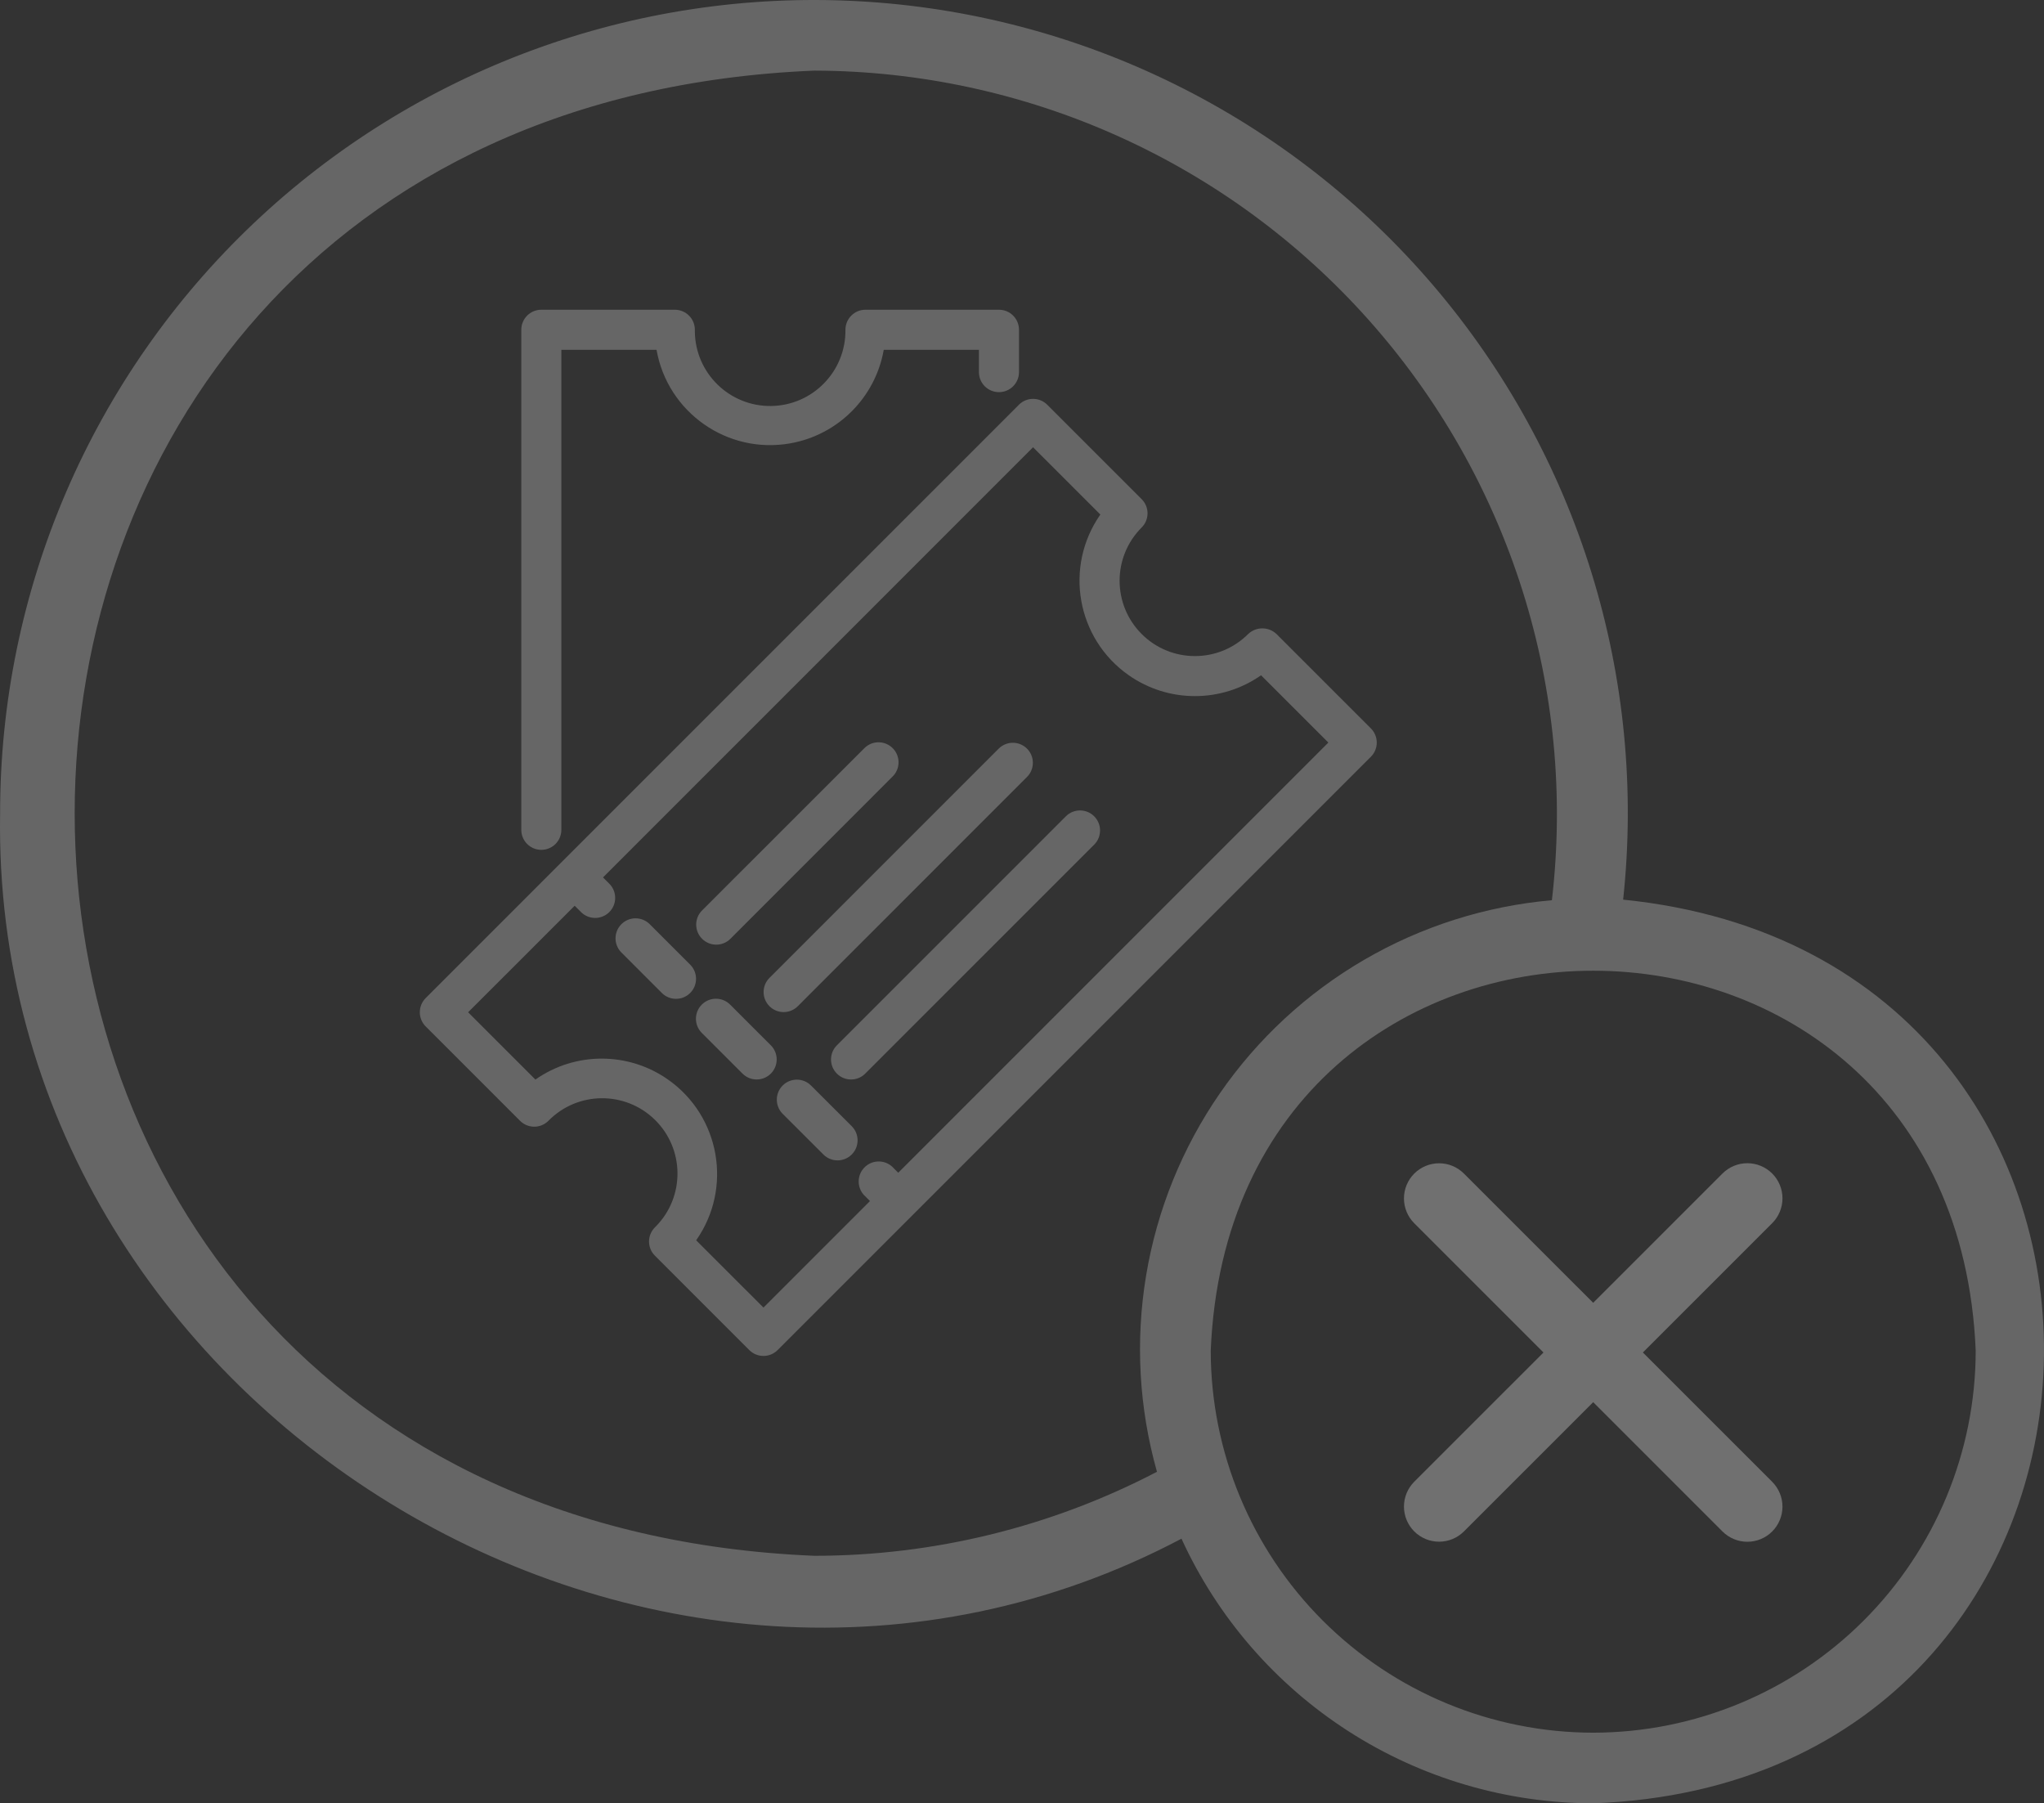<svg width="297" height="262" viewBox="0 0 297 262" fill="none" xmlns="http://www.w3.org/2000/svg">
<rect x="0" y="0" width="297" height="262" fill="#333333" stroke="none"/>
<path d="M235.848 130.707C237.566 114.757 236.01 98.625 231.277 83.295C226.545 67.965 218.733 53.758 208.32 41.543C197.906 29.327 185.109 19.358 170.71 12.245C156.31 5.131 140.61 1.022 124.568 0.168C108.525 -0.687 92.477 1.732 77.401 7.276C62.326 12.821 48.54 21.374 36.884 32.415C25.229 43.455 15.949 56.752 9.61 71.492C3.271 86.233 0.007 102.108 0.016 118.15C-1.439 204.555 95.266 263.903 171.673 223.553C176.914 235.007 185.338 244.718 195.943 251.533C206.548 258.348 218.889 261.981 231.5 262C316.184 258.919 319.936 139.2 235.848 130.707ZM118.339 226.038C-24.983 220.12 -24.974 16.172 118.34 10.259C133.579 10.3 148.638 13.556 162.529 19.812C176.42 26.069 188.83 35.186 198.947 46.566C209.064 57.945 216.659 71.331 221.234 85.846C225.81 100.361 227.262 115.677 225.496 130.791C215.884 131.636 206.577 134.588 198.238 139.437C189.9 144.286 182.735 150.911 177.255 158.842C171.774 166.772 168.114 175.813 166.533 185.318C164.953 194.823 165.492 204.559 168.112 213.833C152.749 221.848 135.673 226.036 118.339 226.038ZM231.5 251.739C216.765 251.723 202.638 245.871 192.219 235.467C181.8 225.063 175.94 210.957 175.923 196.243C178.975 122.62 284.036 122.642 287.077 196.244C287.06 210.957 281.199 225.063 270.78 235.467C260.361 245.871 246.235 251.723 231.5 251.739Z" fill="#666666"/>
<path d="M257.504 170.496C257.03 170.021 256.467 169.645 255.848 169.389C255.228 169.132 254.564 169 253.894 169C253.223 169 252.559 169.132 251.94 169.389C251.321 169.645 250.758 170.021 250.284 170.496L231.495 189.281L212.706 170.496C211.748 169.542 210.451 169.008 209.099 169.01C207.747 169.012 206.451 169.549 205.495 170.505C204.54 171.461 204.002 172.756 204 174.108C203.998 175.46 204.533 176.757 205.486 177.715L224.275 196.5L205.486 215.286C204.533 216.244 203.998 217.541 204 218.893C204.002 220.244 204.54 221.54 205.495 222.496C206.451 223.451 207.747 223.989 209.099 223.991C210.451 223.992 211.748 223.458 212.706 222.505L231.495 203.719L250.284 222.505C251.241 223.462 252.54 224 253.894 224C255.248 224 256.547 223.462 257.504 222.505C258.461 221.547 258.999 220.249 258.999 218.895C258.999 217.541 258.461 216.243 257.504 215.286L238.715 196.5L257.504 177.715C257.978 177.241 258.355 176.678 258.611 176.059C258.868 175.439 259 174.776 259 174.105C259 173.435 258.868 172.771 258.611 172.152C258.355 171.532 257.978 170.97 257.504 170.496Z" fill="white" fill-opacity="0.3"/>
<path d="M61 147.07C61 147.842 61.307 148.582 61.853 149.128L75.569 162.842C76.703 163.978 78.544 163.979 79.68 162.845L79.683 162.842C83.916 158.526 90.846 158.459 95.161 162.692C99.476 166.925 99.543 173.854 95.311 178.17C95.261 178.22 95.211 178.27 95.16 178.32C94.024 179.455 94.022 181.295 95.157 182.431C95.158 182.433 95.159 182.434 95.16 182.435L108.874 196.15C110.011 197.285 111.853 197.285 112.99 196.15L199.195 109.946C200.331 108.811 200.333 106.969 199.197 105.832C199.196 105.831 199.195 105.83 199.195 105.83L185.479 92.114C184.325 91.022 182.519 91.022 181.365 92.114C177.091 96.388 170.162 96.388 165.888 92.114C161.614 87.841 161.614 80.911 165.888 76.638C167.024 75.503 167.026 73.663 165.891 72.526C165.89 72.525 165.889 72.524 165.888 72.523L152.168 58.804C151.032 57.667 149.191 57.666 148.054 58.801C148.053 58.802 148.052 58.803 148.052 58.804L61.847 145.013C61.303 145.56 60.999 146.3 61 147.07ZM83.503 131.594L84.385 132.475C85.501 133.632 87.344 133.664 88.5 132.548C89.656 131.432 89.689 129.589 88.573 128.432C88.549 128.408 88.525 128.384 88.501 128.361L87.62 127.478L150.108 64.98L159.886 74.756C154.578 82.345 156.427 92.8 164.016 98.108C169.787 102.145 177.466 102.145 183.237 98.109L193.013 107.886L130.517 170.384L129.634 169.5C128.443 168.421 126.602 168.512 125.523 169.704C124.517 170.815 124.519 172.508 125.528 173.616L126.411 174.5L110.935 189.976L101.155 180.199C106.474 172.619 104.642 162.164 97.062 156.845C91.281 152.788 83.577 152.789 77.797 156.847L68.02 147.07L83.503 131.594Z" fill="#666666"/>
<path d="M117.878 157.748C116.762 156.591 114.919 156.559 113.762 157.675C112.606 158.792 112.574 160.634 113.69 161.791C113.713 161.815 113.737 161.839 113.762 161.862L119.642 167.736C120.779 168.873 122.622 168.873 123.758 167.736C124.895 166.6 124.895 164.757 123.758 163.62L117.878 157.748Z" fill="#666666"/>
<path d="M106.126 145.993C105.01 144.837 103.167 144.804 102.011 145.92C100.855 147.037 100.822 148.879 101.939 150.036C101.962 150.06 101.986 150.084 102.01 150.107L107.889 155.983C109.025 157.119 110.868 157.119 112.004 155.983C113.14 154.847 113.14 153.005 112.004 151.869L106.126 145.993Z" fill="#666666"/>
<path d="M96.135 144.232C97.251 145.387 99.094 145.419 100.25 144.302C101.406 143.185 101.437 141.342 100.32 140.187C100.297 140.163 100.273 140.139 100.249 140.115L94.372 134.238C93.215 133.122 91.373 133.154 90.256 134.311C89.167 135.439 89.168 137.227 90.257 138.354L96.135 144.232Z" fill="#666666"/>
<path d="M104.074 137.247C104.846 137.248 105.587 136.941 106.131 136.394L129.636 112.882C130.811 111.787 130.876 109.946 129.78 108.771C128.685 107.596 126.844 107.531 125.669 108.627C125.621 108.672 125.573 108.719 125.528 108.768L102.01 132.277C100.874 133.415 100.876 135.259 102.014 136.395C102.561 136.941 103.302 137.247 104.074 137.247Z" fill="#666666"/>
<path d="M111.807 146.191C112.944 147.327 114.785 147.327 115.922 146.191L149.227 112.882C150.363 111.746 150.363 109.904 149.227 108.768C148.091 107.632 146.249 107.632 145.112 108.768L111.807 142.075C110.671 143.21 110.669 145.052 111.805 146.188C111.806 146.189 111.806 146.19 111.807 146.191Z" fill="#666666"/>
<path d="M121.604 155.985C122.738 157.121 124.579 157.122 125.715 155.988C125.716 155.987 125.717 155.986 125.718 155.985L159.025 122.679C160.142 121.524 160.11 119.681 158.954 118.564C157.826 117.475 156.038 117.474 154.91 118.563L121.604 151.87C120.467 153.005 120.466 154.845 121.6 155.982C121.601 155.982 121.602 155.984 121.604 155.985Z" fill="#666666"/>
<path d="M145.152 56.974C146.76 56.974 148.063 55.672 148.063 54.064V47.91C148.063 46.303 146.76 45 145.152 45H125.756C124.148 45 122.845 46.303 122.845 47.91C122.92 53.953 118.082 58.911 112.04 58.986C105.997 59.061 101.039 54.223 100.964 48.181C100.963 48.09 100.963 48.001 100.964 47.91C100.964 46.303 99.661 45 98.054 45H78.657C77.049 45 75.747 46.303 75.747 47.91V120.563C75.747 122.17 77.049 123.473 78.657 123.473C80.264 123.473 81.567 122.17 81.567 120.563V50.821H95.396C97.006 59.938 105.702 66.025 114.819 64.415C121.757 63.19 127.189 57.758 128.413 50.821H142.242V54.062C142.24 55.669 143.541 56.972 145.147 56.974C145.149 56.974 145.151 56.974 145.152 56.974Z" fill="#666666"/>
</svg>
